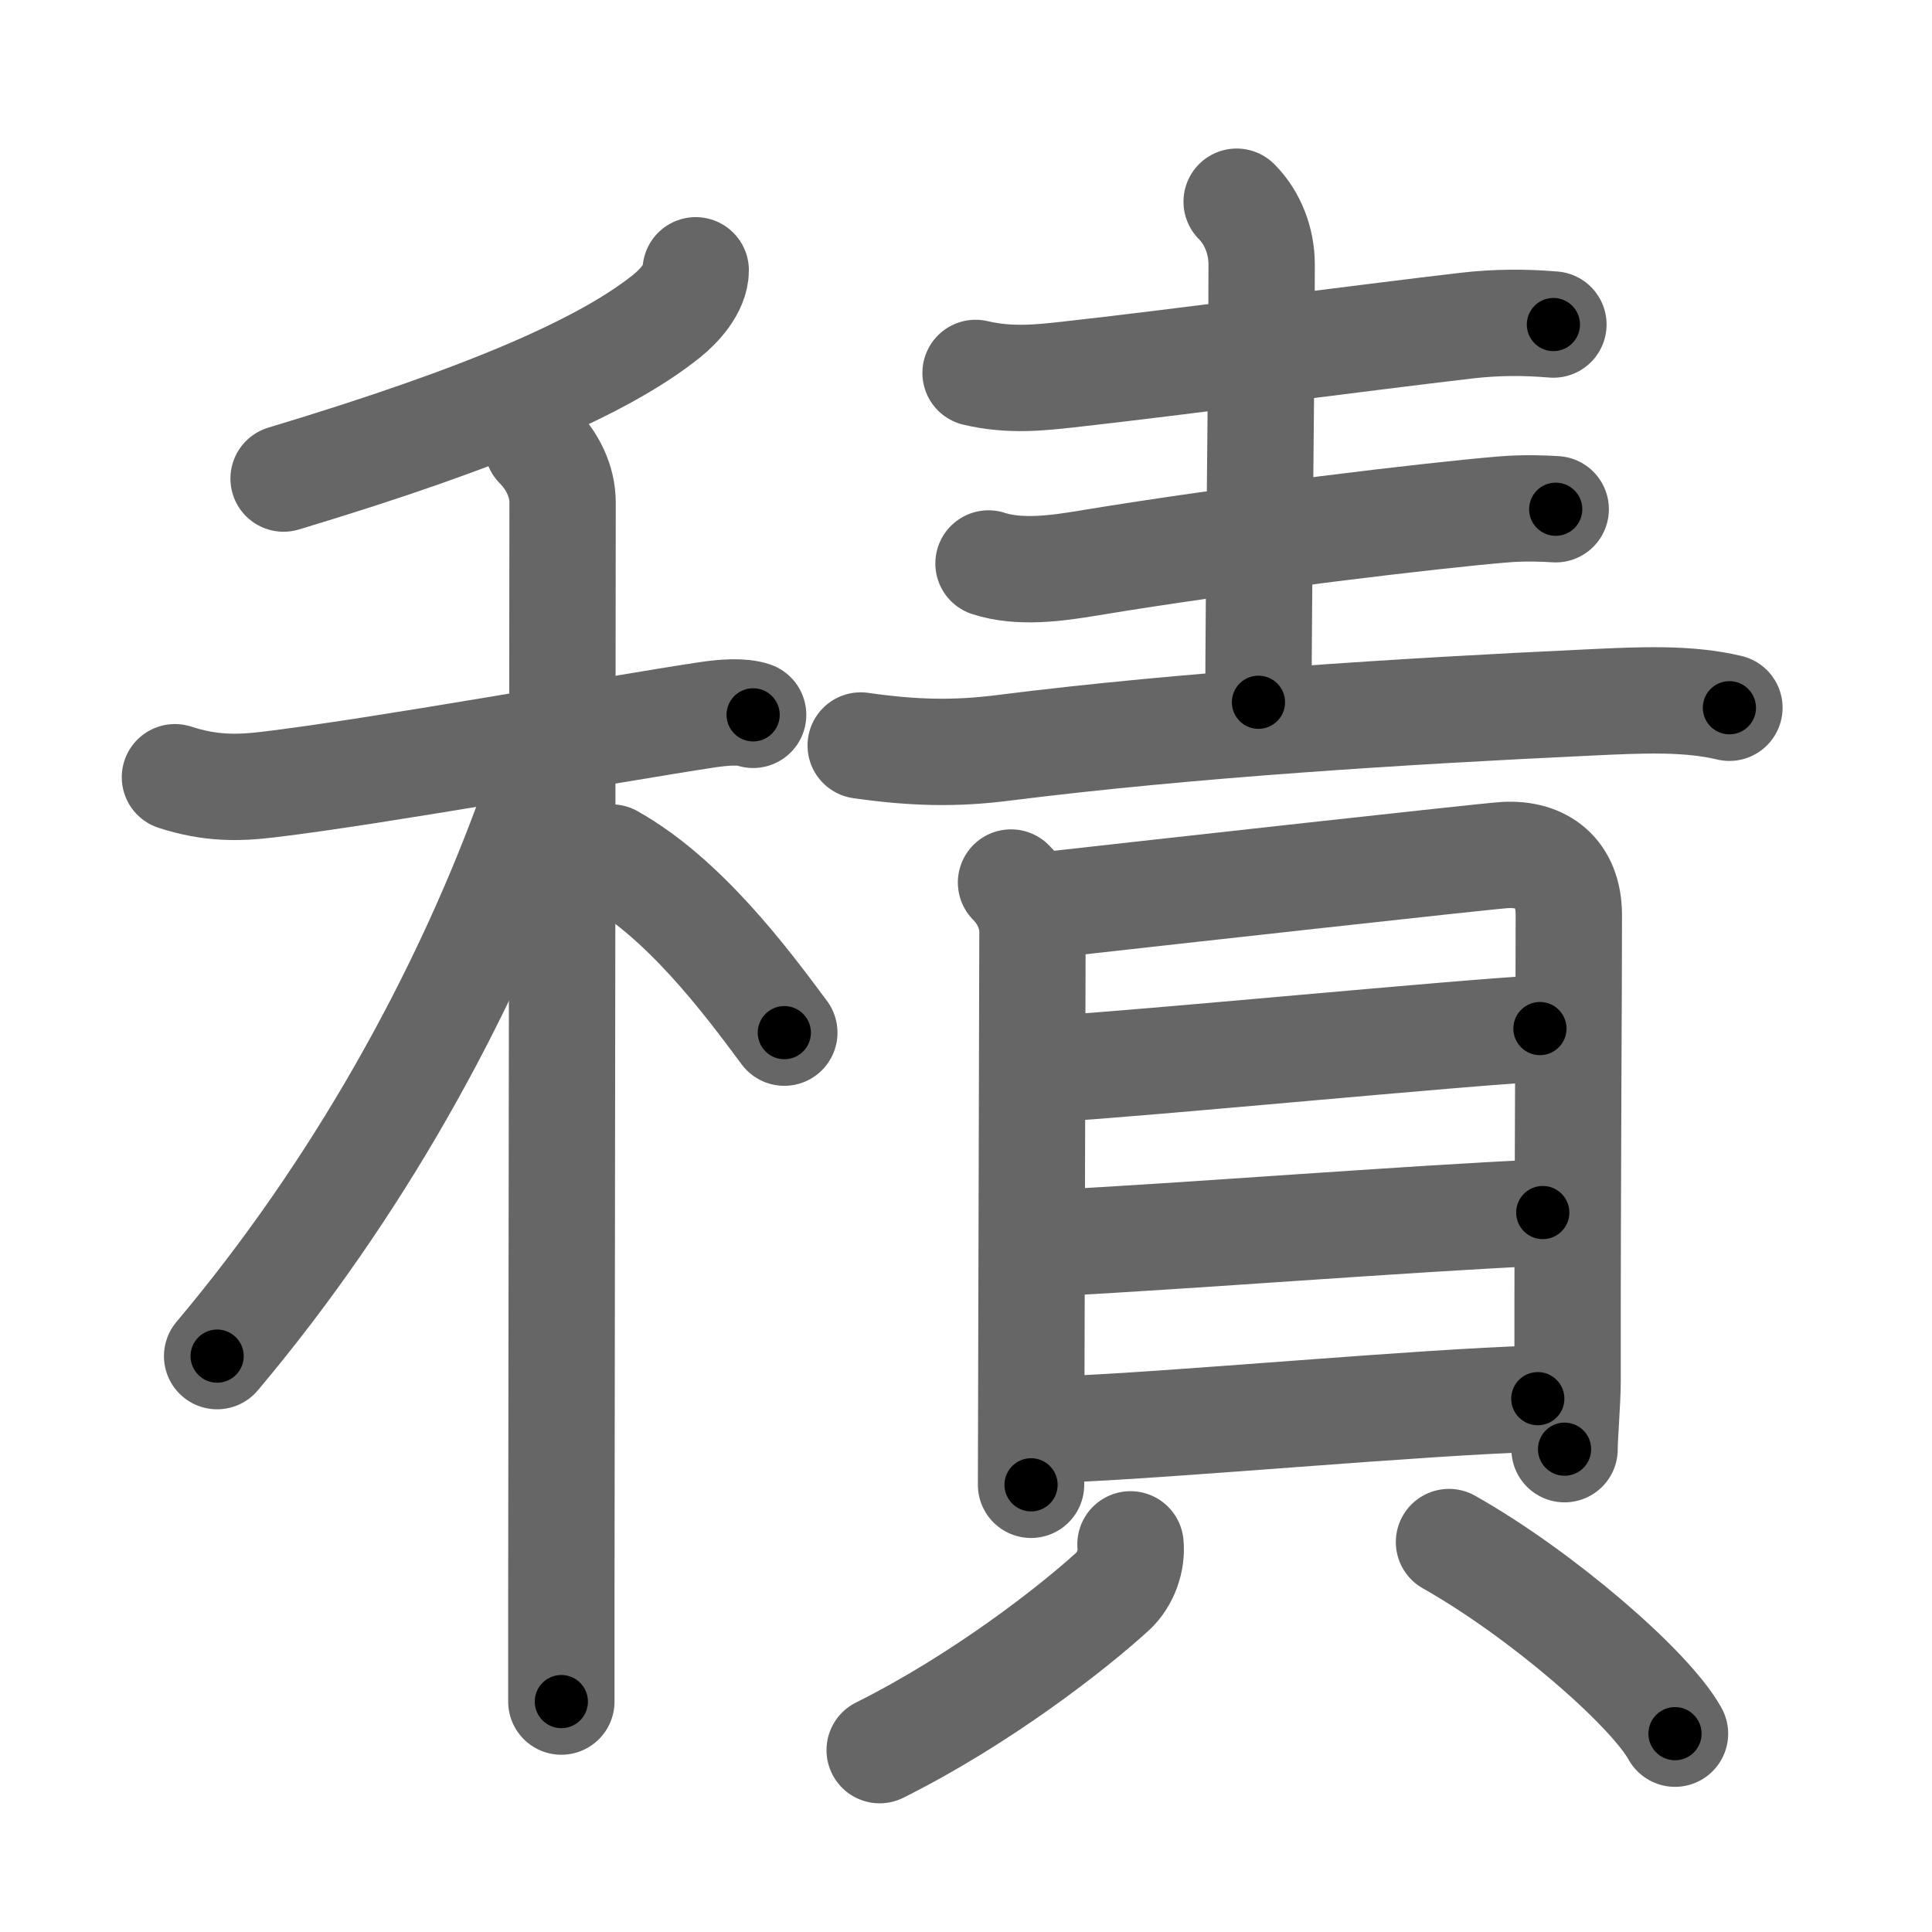 <svg xmlns="http://www.w3.org/2000/svg" viewBox="0 0 109 109" id="7a4d"><g fill="none" stroke="#666" stroke-width="6" stroke-linecap="round" stroke-linejoin="round"><g><g><g><path d="M39.25,15.25c0,1-0.94,2.03-1.66,2.6C34.12,20.62,27.62,23.5,16,27" /></g><g><path d="M9.87,43.85c2.01,0.65,3.57,0.62,5.3,0.41c6.13-0.73,19.18-3.09,24.71-3.93c0.99-0.15,1.99-0.21,2.61,0" /><path d="M30.33,25.16c0.82,0.82,1.41,1.97,1.41,3.19c0,5.06-0.05,45.46-0.07,61.53c0,3.06,0,5.24,0,6.12" /><path d="M30.18,43.47c0,1.16-0.26,2.43-0.53,3.17c-3.59,9.66-9.4,20.37-17.4,29.87" /><path d="M34.5,48.38c4.09,2.3,7.55,6.91,9.75,9.88" /></g></g><g p4:phon="責" xmlns:p4="http://kanjivg.tagaini.net"><g><path d="M55.04,21.04c1.96,0.46,3.66,0.26,5.22,0.09c5.79-0.64,16.82-2.1,22.49-2.76c1.63-0.19,3.25-0.2,4.89-0.06" /><path d="M69.77,11.38c0.92,0.92,1.41,2.24,1.41,3.54c0,6.58-0.18,18.71-0.18,24.7" /><path d="M55.77,31.79c1.74,0.57,3.87,0.27,5.62-0.02c8.36-1.39,19.63-2.72,23.44-3.03c1.19-0.1,2.31-0.05,2.94-0.01" /><path d="M48.56,42.06c3.06,0.44,5.41,0.47,8.07,0.13C67,40.88,79.25,40.12,89.5,39.64c3.26-0.16,5.75-0.26,8.07,0.29" /></g><g><g><path d="M57.04,49.79c0.77,0.77,1.21,1.79,1.21,2.78c0,0.77-0.05,19.1-0.07,27.3c-0.01,2.29-0.01,3.79-0.01,3.9" /><path d="M58.82,51.09c6.43-0.72,25.13-2.8,26.08-2.85c2.12-0.12,3.6,1.01,3.61,3.36c0.01,3.15-0.08,15.43-0.07,26.31c0,1.12-0.17,3.11-0.17,3.85" /><path d="M59.53,60.29C64.5,60,82.5,58.25,86.88,58.03" /><path d="M59.25,70.14c7.62-0.39,20.25-1.39,27.79-1.73" /><path d="M59.97,80.64c6.41-0.25,19.9-1.52,26.79-1.73" /></g><g><path d="M63.78,87.13c0.09,0.87-0.25,1.96-1,2.65c-2.29,2.09-7.41,6.09-13.15,8.96" /><path d="M81.75,87c5.19,2.93,11.33,8.24,12.75,10.81" /></g></g></g></g></g><g fill="none" stroke="#000" stroke-width="3" stroke-linecap="round" stroke-linejoin="round"><path d="M39.25,15.25c0,1-0.94,2.03-1.66,2.6C34.12,20.62,27.62,23.5,16,27" stroke-dasharray="26.741" stroke-dashoffset="26.741"><animate attributeName="stroke-dashoffset" values="26.741;26.741;0" dur="0.267s" fill="freeze" begin="0s;7a4d.click" /></path><path d="M9.87,43.85c2.01,0.65,3.57,0.62,5.3,0.41c6.13-0.73,19.18-3.09,24.71-3.93c0.99-0.15,1.99-0.21,2.61,0" stroke-dasharray="33.018" stroke-dashoffset="33.018"><animate attributeName="stroke-dashoffset" values="33.018" fill="freeze" begin="7a4d.click" /><animate attributeName="stroke-dashoffset" values="33.018;33.018;0" keyTimes="0;0.447;1" dur="0.597s" fill="freeze" begin="0s;7a4d.click" /></path><path d="M30.33,25.16c0.82,0.82,1.41,1.97,1.41,3.19c0,5.06-0.05,45.46-0.07,61.53c0,3.06,0,5.24,0,6.12" stroke-dasharray="71.228" stroke-dashoffset="71.228"><animate attributeName="stroke-dashoffset" values="71.228" fill="freeze" begin="7a4d.click" /><animate attributeName="stroke-dashoffset" values="71.228;71.228;0" keyTimes="0;0.527;1" dur="1.133s" fill="freeze" begin="0s;7a4d.click" /></path><path d="M30.18,43.47c0,1.16-0.26,2.43-0.53,3.17c-3.59,9.66-9.4,20.37-17.4,29.87" stroke-dasharray="37.963" stroke-dashoffset="37.963"><animate attributeName="stroke-dashoffset" values="37.963" fill="freeze" begin="7a4d.click" /><animate attributeName="stroke-dashoffset" values="37.963;37.963;0" keyTimes="0;0.749;1" dur="1.513s" fill="freeze" begin="0s;7a4d.click" /></path><path d="M34.5,48.38c4.09,2.3,7.55,6.91,9.75,9.88" stroke-dasharray="13.982" stroke-dashoffset="13.982"><animate attributeName="stroke-dashoffset" values="13.982" fill="freeze" begin="7a4d.click" /><animate attributeName="stroke-dashoffset" values="13.982;13.982;0" keyTimes="0;0.915;1" dur="1.653s" fill="freeze" begin="0s;7a4d.click" /></path><path d="M55.04,21.04c1.96,0.46,3.66,0.26,5.22,0.09c5.79-0.64,16.82-2.1,22.49-2.76c1.63-0.19,3.25-0.2,4.89-0.06" stroke-dasharray="32.808" stroke-dashoffset="32.808"><animate attributeName="stroke-dashoffset" values="32.808" fill="freeze" begin="7a4d.click" /><animate attributeName="stroke-dashoffset" values="32.808;32.808;0" keyTimes="0;0.834;1" dur="1.981s" fill="freeze" begin="0s;7a4d.click" /></path><path d="M69.77,11.38c0.92,0.92,1.41,2.24,1.41,3.54c0,6.58-0.18,18.71-0.18,24.7" stroke-dasharray="28.61" stroke-dashoffset="28.61"><animate attributeName="stroke-dashoffset" values="28.61" fill="freeze" begin="7a4d.click" /><animate attributeName="stroke-dashoffset" values="28.61;28.61;0" keyTimes="0;0.874;1" dur="2.267s" fill="freeze" begin="0s;7a4d.click" /></path><path d="M55.77,31.79c1.74,0.57,3.87,0.27,5.62-0.02c8.36-1.39,19.63-2.72,23.44-3.03c1.19-0.1,2.31-0.05,2.94-0.01" stroke-dasharray="32.257" stroke-dashoffset="32.257"><animate attributeName="stroke-dashoffset" values="32.257" fill="freeze" begin="7a4d.click" /><animate attributeName="stroke-dashoffset" values="32.257;32.257;0" keyTimes="0;0.875;1" dur="2.59s" fill="freeze" begin="0s;7a4d.click" /></path><path d="M48.56,42.06c3.06,0.44,5.41,0.47,8.07,0.13C67,40.88,79.25,40.12,89.5,39.64c3.26-0.16,5.75-0.26,8.07,0.29" stroke-dasharray="49.179" stroke-dashoffset="49.179"><animate attributeName="stroke-dashoffset" values="49.179" fill="freeze" begin="7a4d.click" /><animate attributeName="stroke-dashoffset" values="49.179;49.179;0" keyTimes="0;0.84;1" dur="3.082s" fill="freeze" begin="0s;7a4d.click" /></path><path d="M57.04,49.79c0.77,0.77,1.21,1.79,1.21,2.78c0,0.77-0.05,19.1-0.07,27.3c-0.01,2.29-0.01,3.79-0.01,3.9" stroke-dasharray="34.311" stroke-dashoffset="34.311"><animate attributeName="stroke-dashoffset" values="34.311" fill="freeze" begin="7a4d.click" /><animate attributeName="stroke-dashoffset" values="34.311;34.311;0" keyTimes="0;0.9;1" dur="3.425s" fill="freeze" begin="0s;7a4d.click" /></path><path d="M58.82,51.09c6.43-0.72,25.13-2.8,26.08-2.85c2.12-0.12,3.6,1.01,3.61,3.36c0.01,3.15-0.08,15.43-0.07,26.31c0,1.12-0.17,3.11-0.17,3.85" stroke-dasharray="62.058" stroke-dashoffset="62.058"><animate attributeName="stroke-dashoffset" values="62.058" fill="freeze" begin="7a4d.click" /><animate attributeName="stroke-dashoffset" values="62.058;62.058;0" keyTimes="0;0.88;1" dur="3.892s" fill="freeze" begin="0s;7a4d.click" /></path><path d="M59.53,60.29C64.5,60,82.5,58.25,86.88,58.03" stroke-dasharray="27.445" stroke-dashoffset="27.445"><animate attributeName="stroke-dashoffset" values="27.445" fill="freeze" begin="7a4d.click" /><animate attributeName="stroke-dashoffset" values="27.445;27.445;0" keyTimes="0;0.934;1" dur="4.166s" fill="freeze" begin="0s;7a4d.click" /></path><path d="M59.25,70.14c7.62-0.39,20.25-1.39,27.79-1.73" stroke-dasharray="27.845" stroke-dashoffset="27.845"><animate attributeName="stroke-dashoffset" values="27.845" fill="freeze" begin="7a4d.click" /><animate attributeName="stroke-dashoffset" values="27.845;27.845;0" keyTimes="0;0.937;1" dur="4.444s" fill="freeze" begin="0s;7a4d.click" /></path><path d="M59.97,80.64c6.41-0.25,19.9-1.52,26.79-1.73" stroke-dasharray="26.848" stroke-dashoffset="26.848"><animate attributeName="stroke-dashoffset" values="26.848" fill="freeze" begin="7a4d.click" /><animate attributeName="stroke-dashoffset" values="26.848;26.848;0" keyTimes="0;0.943;1" dur="4.712s" fill="freeze" begin="0s;7a4d.click" /></path><path d="M63.78,87.13c0.09,0.87-0.25,1.96-1,2.65c-2.29,2.09-7.41,6.09-13.15,8.96" stroke-dasharray="18.886" stroke-dashoffset="18.886"><animate attributeName="stroke-dashoffset" values="18.886" fill="freeze" begin="7a4d.click" /><animate attributeName="stroke-dashoffset" values="18.886;18.886;0" keyTimes="0;0.961;1" dur="4.901s" fill="freeze" begin="0s;7a4d.click" /></path><path d="M81.75,87c5.19,2.93,11.33,8.24,12.75,10.81" stroke-dasharray="16.839" stroke-dashoffset="16.839"><animate attributeName="stroke-dashoffset" values="16.839" fill="freeze" begin="7a4d.click" /><animate attributeName="stroke-dashoffset" values="16.839;16.839;0" keyTimes="0;0.967;1" dur="5.069s" fill="freeze" begin="0s;7a4d.click" /></path></g></svg>